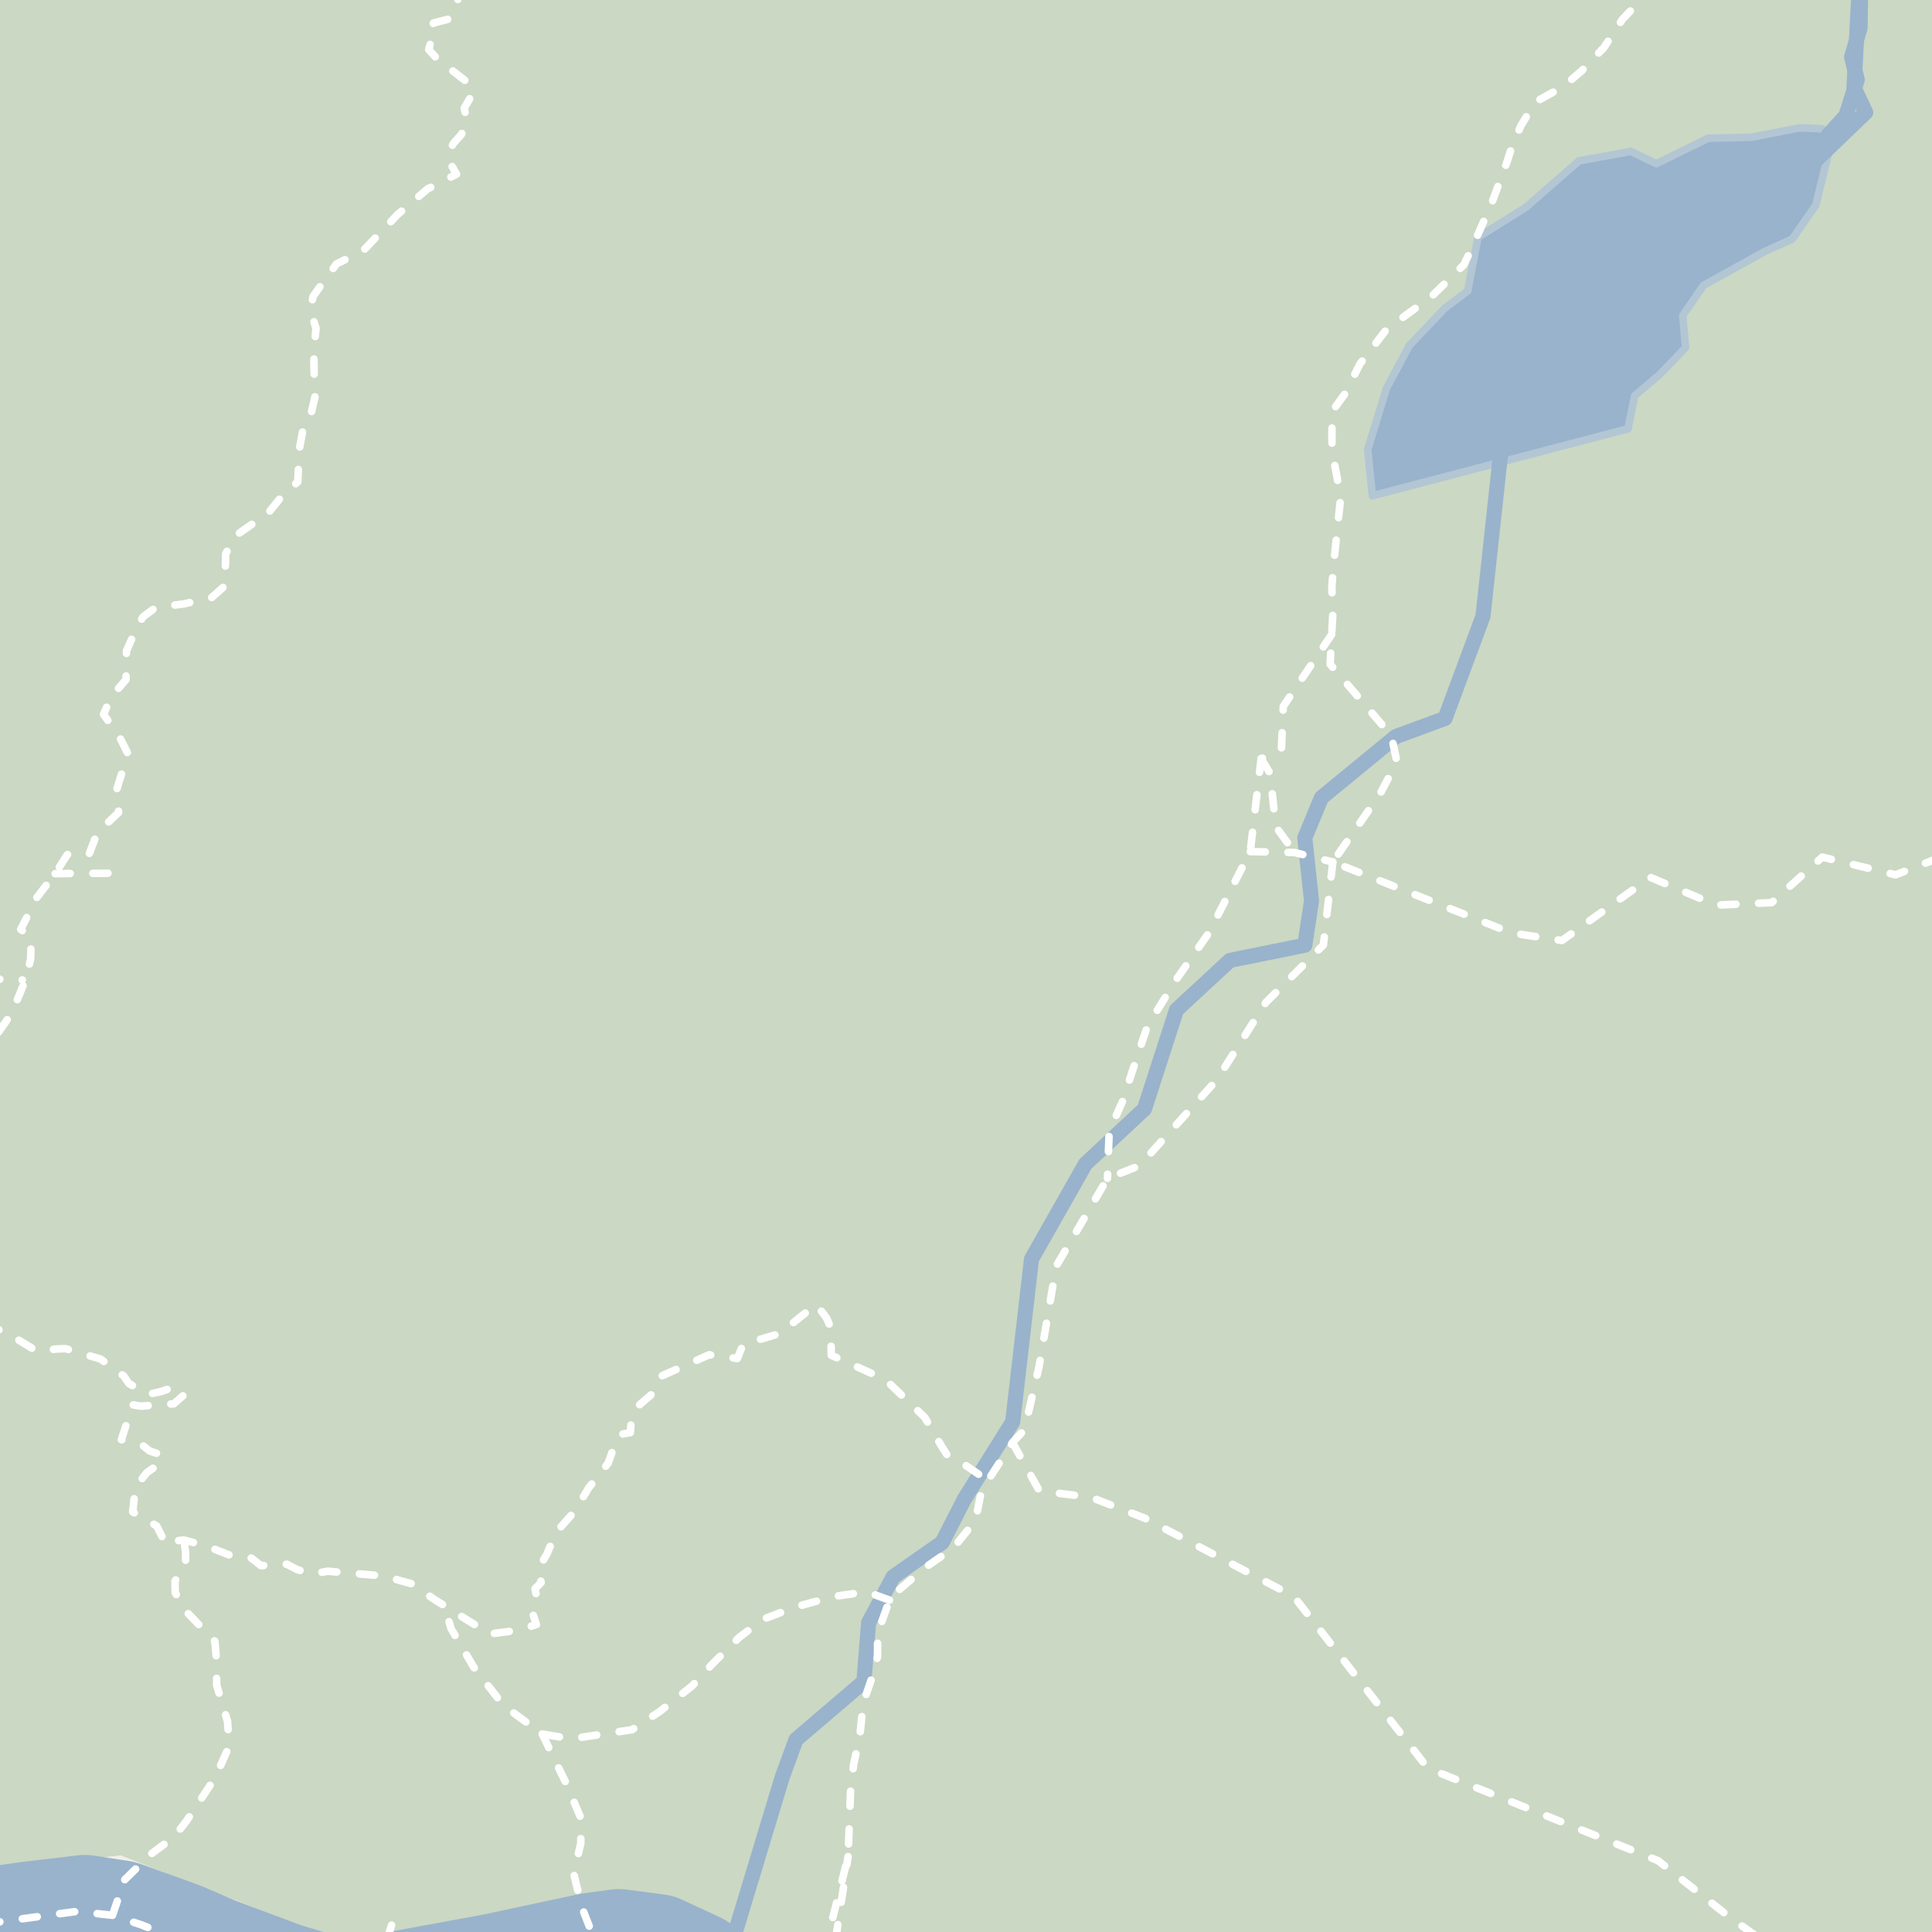 <?xml version="1.0" encoding="UTF-8"?>
<svg xmlns="http://www.w3.org/2000/svg" xmlns:xlink="http://www.w3.org/1999/xlink" width="256pt" height="256pt" viewBox="0 0 256 256" version="1.1">
<g id="surface2">
<rect x="0" y="0" width="256" height="256" style="fill:rgb(94.902%,93.725%,91.373%);fill-opacity:1;stroke:none;"/>
<path style=" stroke:none;fill-rule:evenodd;fill:rgb(70.98%,82.353%,61.176%);fill-opacity:1;" d="M -4 247.836 L 16.008 245.828 L 46.43 257.684 L 81.293 251.074 L 93.289 253.262 L 101.965 260 L 260 260 L 260 -4 L -4 -4 Z M -4 -4 Z M -4 -4 "/>
<path style=" stroke:none;fill-rule:evenodd;fill:rgb(79.608%,84.706%,76.471%);fill-opacity:1;" d="M -4 247.836 L 16.008 245.828 L 46.43 257.684 L 81.293 251.074 L 93.289 253.262 L 101.965 260 L 260 260 L 260 -4 L -4 -4 Z M -4 -4 Z M -4 -4 "/>
<path style=" stroke:none;fill-rule:evenodd;fill:rgb(60%,70.196%,80%);fill-opacity:1;" d="M 181.223 59.562 L 181.848 65.691 L 215.723 56.812 L 216.598 52.438 L 219.848 49.688 L 223.348 46.062 L 222.973 41.812 L 225.723 37.812 L 233.848 33.316 L 237.473 31.688 L 240.598 27.188 L 242.223 20.562 L 241.473 17.062 L 238.473 16.938 L 232.098 18.188 L 226.348 18.316 L 219.473 21.688 L 216.098 20.062 L 209.223 21.316 L 202.223 27.438 L 195.848 31.438 L 194.473 38.562 L 191.473 40.812 L 186.723 45.812 L 183.723 51.438 Z M 181.223 59.562 "/>
<path style="fill:none;stroke-width:1;stroke-linecap:round;stroke-linejoin:round;stroke:rgb(70.196%,77.647%,83.137%);stroke-opacity:1;stroke-miterlimit:10;" d="M 181.223 59.562 L 181.848 65.691 L 215.723 56.812 L 216.598 52.438 L 219.848 49.688 L 223.348 46.062 L 222.973 41.812 L 225.723 37.812 L 233.848 33.316 L 237.473 31.688 L 240.598 27.188 L 242.223 20.562 L 241.473 17.062 L 238.473 16.938 L 232.098 18.188 L 226.348 18.316 L 219.473 21.688 L 216.098 20.062 L 209.223 21.316 L 202.223 27.438 L 195.848 31.438 L 194.473 38.562 L 191.473 40.812 L 186.723 45.812 L 183.723 51.438 L 181.223 59.562 "/>
<path style="fill:none;stroke-width:2;stroke-linecap:round;stroke-linejoin:round;stroke:rgb(60%,70.196%,80%);stroke-opacity:1;stroke-miterlimit:10;" d="M 241.766 18.43 L 244.598 15.316 L 246.098 10.566 L 245.348 7.562 L 246.473 3.688 L 246.566 -3 "/>
<path style="fill:none;stroke-width:16;stroke-linecap:round;stroke-linejoin:round;stroke:rgb(60%,70.196%,80%);stroke-opacity:1;stroke-miterlimit:10;" d="M -17 256.859 L -5.723 256.008 L 4.09 254.633 L 11.246 253.789 L 14.719 254.32 L 15.934 254.508 L 23.527 257.258 L 28.348 259.312 L 37.348 262.688 L 43.973 264.688 L 49.836 264.438 L 65.473 261.562 L 78.348 258.812 L 81.973 258.312 L 86.996 258.973 L 91.996 261.289 L 96.848 265.938 L 99.098 270.438 L 99.184 272 "/>
<path style="fill:none;stroke-width:2;stroke-linecap:round;stroke-linejoin:round;stroke:rgb(60%,70.196%,80%);stroke-opacity:1;stroke-miterlimit:10;" d="M 246.422 -3 L 245.66 11.598 L 247.219 14.895 L 235.59 26.066 L 200.848 46.598 L 198.742 61.016 L 196.5 81.664 L 191.473 95.195 L 184.965 97.594 L 175.098 105.691 L 172.891 111.02 L 173.785 119.379 L 172.891 125.25 L 162.973 127.258 L 155.895 133.812 L 151.652 146.938 L 143.828 154.223 L 136.68 166.832 L 134.184 188.41 L 127.785 198.633 L 124.848 204.383 L 118.348 208.941 L 115.098 215.008 L 114.473 222.82 L 105.473 230.508 L 103.66 235.441 L 96.836 258 "/>
<path style="fill:none;stroke-width:1;stroke-linecap:round;stroke-linejoin:round;stroke:rgb(100%,100%,100%);stroke-opacity:1;stroke-dasharray:2,3;stroke-miterlimit:10;" d="M 7.305 115.762 L 16.008 115.695 "/>
<path style="fill:none;stroke-width:1;stroke-linecap:round;stroke-linejoin:round;stroke:rgb(100%,100%,100%);stroke-opacity:1;stroke-dasharray:2,3;stroke-miterlimit:10;" d="M 51.289 257 L 52.34 253.633 "/>
<path style="fill:none;stroke-width:1;stroke-linecap:round;stroke-linejoin:round;stroke:rgb(100%,100%,100%);stroke-opacity:1;stroke-dasharray:2,3;stroke-miterlimit:10;" d="M 167.105 100.531 L 168.293 102.465 L 169.043 109.531 L 171.539 112.965 "/>
<path style="fill:none;stroke-width:1;stroke-linecap:round;stroke-linejoin:round;stroke:rgb(100%,100%,100%);stroke-opacity:1;stroke-dasharray:2,3;stroke-miterlimit:10;" d="M -2 129.438 L 1.727 130.039 L 2.961 129.848 "/>
<path style="fill:none;stroke-width:1;stroke-linecap:round;stroke-linejoin:round;stroke:rgb(100%,100%,100%);stroke-opacity:1;stroke-dasharray:2,3;stroke-miterlimit:10;" d="M 71.84 229.758 L 74.934 236.133 L 76.934 240.82 L 76.965 244.195 L 76.027 248.289 L 77.121 252.789 L 78.77 257 "/>
<path style="fill:none;stroke-width:1;stroke-linecap:round;stroke-linejoin:round;stroke:rgb(100%,100%,100%);stroke-opacity:1;stroke-dasharray:2,3;stroke-miterlimit:10;" d="M 14.902 253.785 L 16.496 249.102 L 19.934 245.727 L 23.09 243.383 L 24.777 241.195 L 28.496 235.57 L 30.371 231.383 L 30.152 228.102 L 28.715 223.32 L 28.684 219.852 L 28.465 217.477 L 24.652 213.508 L 23.215 211.039 L 23.184 209.504 L 24.59 207.289 L 24.59 205.633 L 24.359 204.059 "/>
<path style="fill:none;stroke-width:1;stroke-linecap:round;stroke-linejoin:round;stroke:rgb(100%,100%,100%);stroke-opacity:1;stroke-dasharray:2,3;stroke-miterlimit:10;" d="M 110.723 257 L 112.375 246.008 "/>
<path style="fill:none;stroke-width:1;stroke-linecap:round;stroke-linejoin:round;stroke:rgb(100%,100%,100%);stroke-opacity:1;stroke-dasharray:2,3;stroke-miterlimit:10;" d="M 176.605 114.219 L 175.355 125.215 L 167.727 132.84 L 161.23 143.09 L 150.98 154.465 L 146.742 156.137 L 139.953 167.773 L 137.691 181.023 L 135.754 189.426 L 134.164 191.148 L 130.902 196.18 L 129.887 198.285 L 129.281 201.445 L 126.344 205.102 L 122.438 207.82 L 118 211.633 L 116.281 216.445 L 116.281 219.477 L 115.656 221.945 L 114.781 224.508 L 114.188 227.508 L 113.938 230.008 L 113.125 233.727 L 112.719 236.914 L 112.375 246.008 L 109.625 257 "/>
<path style="fill:none;stroke-width:1;stroke-linecap:round;stroke-linejoin:round;stroke:rgb(100%,100%,100%);stroke-opacity:1;stroke-dasharray:2,3;stroke-miterlimit:10;" d="M 134.164 191.148 L 137.715 197.539 L 144.59 198.414 L 151.699 201.172 L 171.449 211.547 L 189.199 234.297 L 219.699 246.547 L 229.199 254.047 L 233.344 257 "/>
<path style="fill:none;stroke-width:1;stroke-linecap:round;stroke-linejoin:round;stroke:rgb(100%,100%,100%);stroke-opacity:1;stroke-dasharray:2,3;stroke-miterlimit:10;" d="M 165.664 112.84 L 171.539 112.965 L 176.605 114.219 "/>
<path style="fill:none;stroke-width:1;stroke-linecap:round;stroke-linejoin:round;stroke:rgb(100%,100%,100%);stroke-opacity:1;stroke-dasharray:2,3;stroke-miterlimit:10;" d="M 117.859 212.023 L 114.809 210.914 L 110.309 211.57 L 105.277 212.977 L 101.09 214.57 L 97.934 216.977 L 94.402 220.477 L 91.684 223.414 L 87.371 226.82 L 83.746 229.195 L 75.652 230.414 L 71.84 229.758 L 66.715 225.977 L 62.777 220.914 L 59.777 215.82 L 58.859 212.746 "/>
<path style="fill:none;stroke-width:1;stroke-linecap:round;stroke-linejoin:round;stroke:rgb(100%,100%,100%);stroke-opacity:1;stroke-dasharray:2,3;stroke-miterlimit:10;" d="M 176.461 84.055 L 170.043 93.59 L 169.789 99.344 L 167.105 100.531 L 165.664 112.84 L 160.23 123.527 L 155.918 129.719 L 152.043 135.965 L 150.539 140.406 L 148.727 145.965 L 146.977 149.906 L 146.742 156.137 "/>
<path style="fill:none;stroke-width:1;stroke-linecap:round;stroke-linejoin:round;stroke:rgb(100%,100%,100%);stroke-opacity:1;stroke-dasharray:2,3;stroke-miterlimit:10;" d="M -2 254.93 L 0.684 254.555 L 10.152 253.273 L 14.902 253.785 L 18.746 255.055 L 23.609 257 M 76.602 257 L 76.66 257 "/>
<path style="fill:none;stroke-width:1;stroke-linecap:round;stroke-linejoin:round;stroke:rgb(100%,100%,100%);stroke-opacity:1;stroke-dasharray:2,3;stroke-miterlimit:10;" d="M -2 175.465 L 0.957 176.641 L 4.328 178.699 L 5.52 179.137 L 7.27 178.762 L 8.645 178.699 L 13.328 180.078 L 16.395 182.324 L 17.082 183.324 L 19.582 184.766 L 21.332 184.387 L 23.145 183.766 L 24.457 184.766 L 23.02 186.016 L 18.641 186.324 L 17.578 186.141 L 16.082 190.766 L 18.895 191.512 L 19.828 192.262 L 21.516 192.824 L 20.766 194.199 L 19.453 195.137 L 17.953 197.012 L 17.578 200.328 L 20.766 202.199 L 22.02 204.699 L 23.145 204.199 L 24.359 204.059 L 27.27 204.824 L 30.641 206.141 L 33.207 206.387 L 34.578 207.449 L 35.828 207.391 L 38.016 207.266 L 39.328 207.953 L 41.266 208.578 L 43.441 208.195 L 50.832 208.824 L 54.645 209.887 L 57.488 211.891 L 58.859 212.746 L 61.578 214.453 L 64.895 216.512 L 68.707 216.012 L 71.078 215.262 L 70.578 213.766 L 71.141 211.762 L 70.895 210.512 L 71.703 209.703 L 71.391 207.762 L 72.453 205.949 L 73.707 203.012 L 76.082 200.328 L 78.016 197.137 L 80.578 193.887 L 81.203 192.137 L 82.203 190.074 L 83.52 189.824 L 83.641 188.328 L 84.453 186.387 L 86.27 184.828 L 87.516 182.387 L 93.953 179.516 L 97.703 180.012 L 98.453 178.137 L 103.328 176.699 L 108.145 172.824 L 109.52 174.637 L 110.09 175.945 L 110.145 179.578 L 117.324 182.805 L 122.535 187.812 L 124.754 191.617 L 125.59 192.93 L 127.715 194.008 L 130.902 196.18 "/>
<path style="fill:none;stroke-width:1;stroke-linecap:round;stroke-linejoin:round;stroke:rgb(100%,100%,100%);stroke-opacity:1;stroke-dasharray:2,3;stroke-miterlimit:10;" d="M 61.203 -2 L 60.555 0.328 L 59.406 2.539 L 57.445 3.047 L 56.836 4.047 L 57.133 5.355 L 56.805 6.578 L 57.906 7.781 L 62.02 10.969 L 62.75 12.156 L 61.508 14.355 L 61.914 16.113 L 61.156 17.781 L 60.09 18.988 L 59.562 19.914 L 59.699 21.695 L 60.492 23.082 L 56.656 25.031 L 52.668 28.441 L 48.129 33.211 L 44.582 34.973 L 42.59 37.707 L 41.48 39.293 L 41.188 40.809 L 41.406 42.031 L 41.879 43.5 L 41.574 46.523 L 41.652 50.781 L 41.727 52.625 L 41.211 54.836 L 40.133 56.953 L 39.645 59.633 L 39.457 63.852 L 37.406 65.676 L 35.512 68.023 L 33.246 69.559 L 31.039 71.113 L 29.906 73.406 L 29.84 76.23 L 29.906 77.531 L 27.992 79.223 L 24.328 80.027 L 20.617 80.492 L 18.922 81.766 L 17.902 83.629 L 16.758 86.258 L 16.695 90.055 L 14.73 92.34 L 13.715 94.652 L 15.801 97.578 L 16.938 99.844 L 15.508 104.488 L 15.715 107.656 L 12.906 110.316 L 11.785 113.23 L 8.934 113.23 L 7.305 115.762 L 4.867 118.945 L 2.746 123.141 L 4.145 124.344 L 4.059 127.027 L 3.508 129.527 L 1.535 134.293 L -2 139.324 "/>
<path style="fill:none;stroke-width:1;stroke-linecap:round;stroke-linejoin:round;stroke:rgb(100%,100%,100%);stroke-opacity:1;stroke-dasharray:2,3;stroke-miterlimit:10;" d="M 257 113.645 L 251.172 115.918 L 241.461 113.574 L 234.762 119.602 L 227.391 119.938 L 218.684 116.254 L 206.961 124.625 L 200.262 123.621 L 176.605 114.219 L 182.852 105.215 L 185.105 100.965 L 184.355 97.465 L 176.25 88.016 L 176.461 84.055 L 176.605 81.34 L 176.477 77.844 L 176.668 75.215 L 177.652 65.844 L 176.488 59.641 L 176.496 54.543 L 178.168 52.238 L 180.203 48.227 L 183.703 43.656 L 189.703 39.27 L 193.969 35.086 L 195.09 32.742 L 196.172 30.312 L 197.793 26.566 L 199.672 21.496 L 200.316 19.488 L 201.508 16.695 L 203.402 13.543 L 207.172 11.449 L 209.582 9.387 L 212.527 6.301 L 214.984 2.555 L 217.258 0.164 L 218.727 -0.844 L 218.031 -2 "/>
</g>
</svg>

